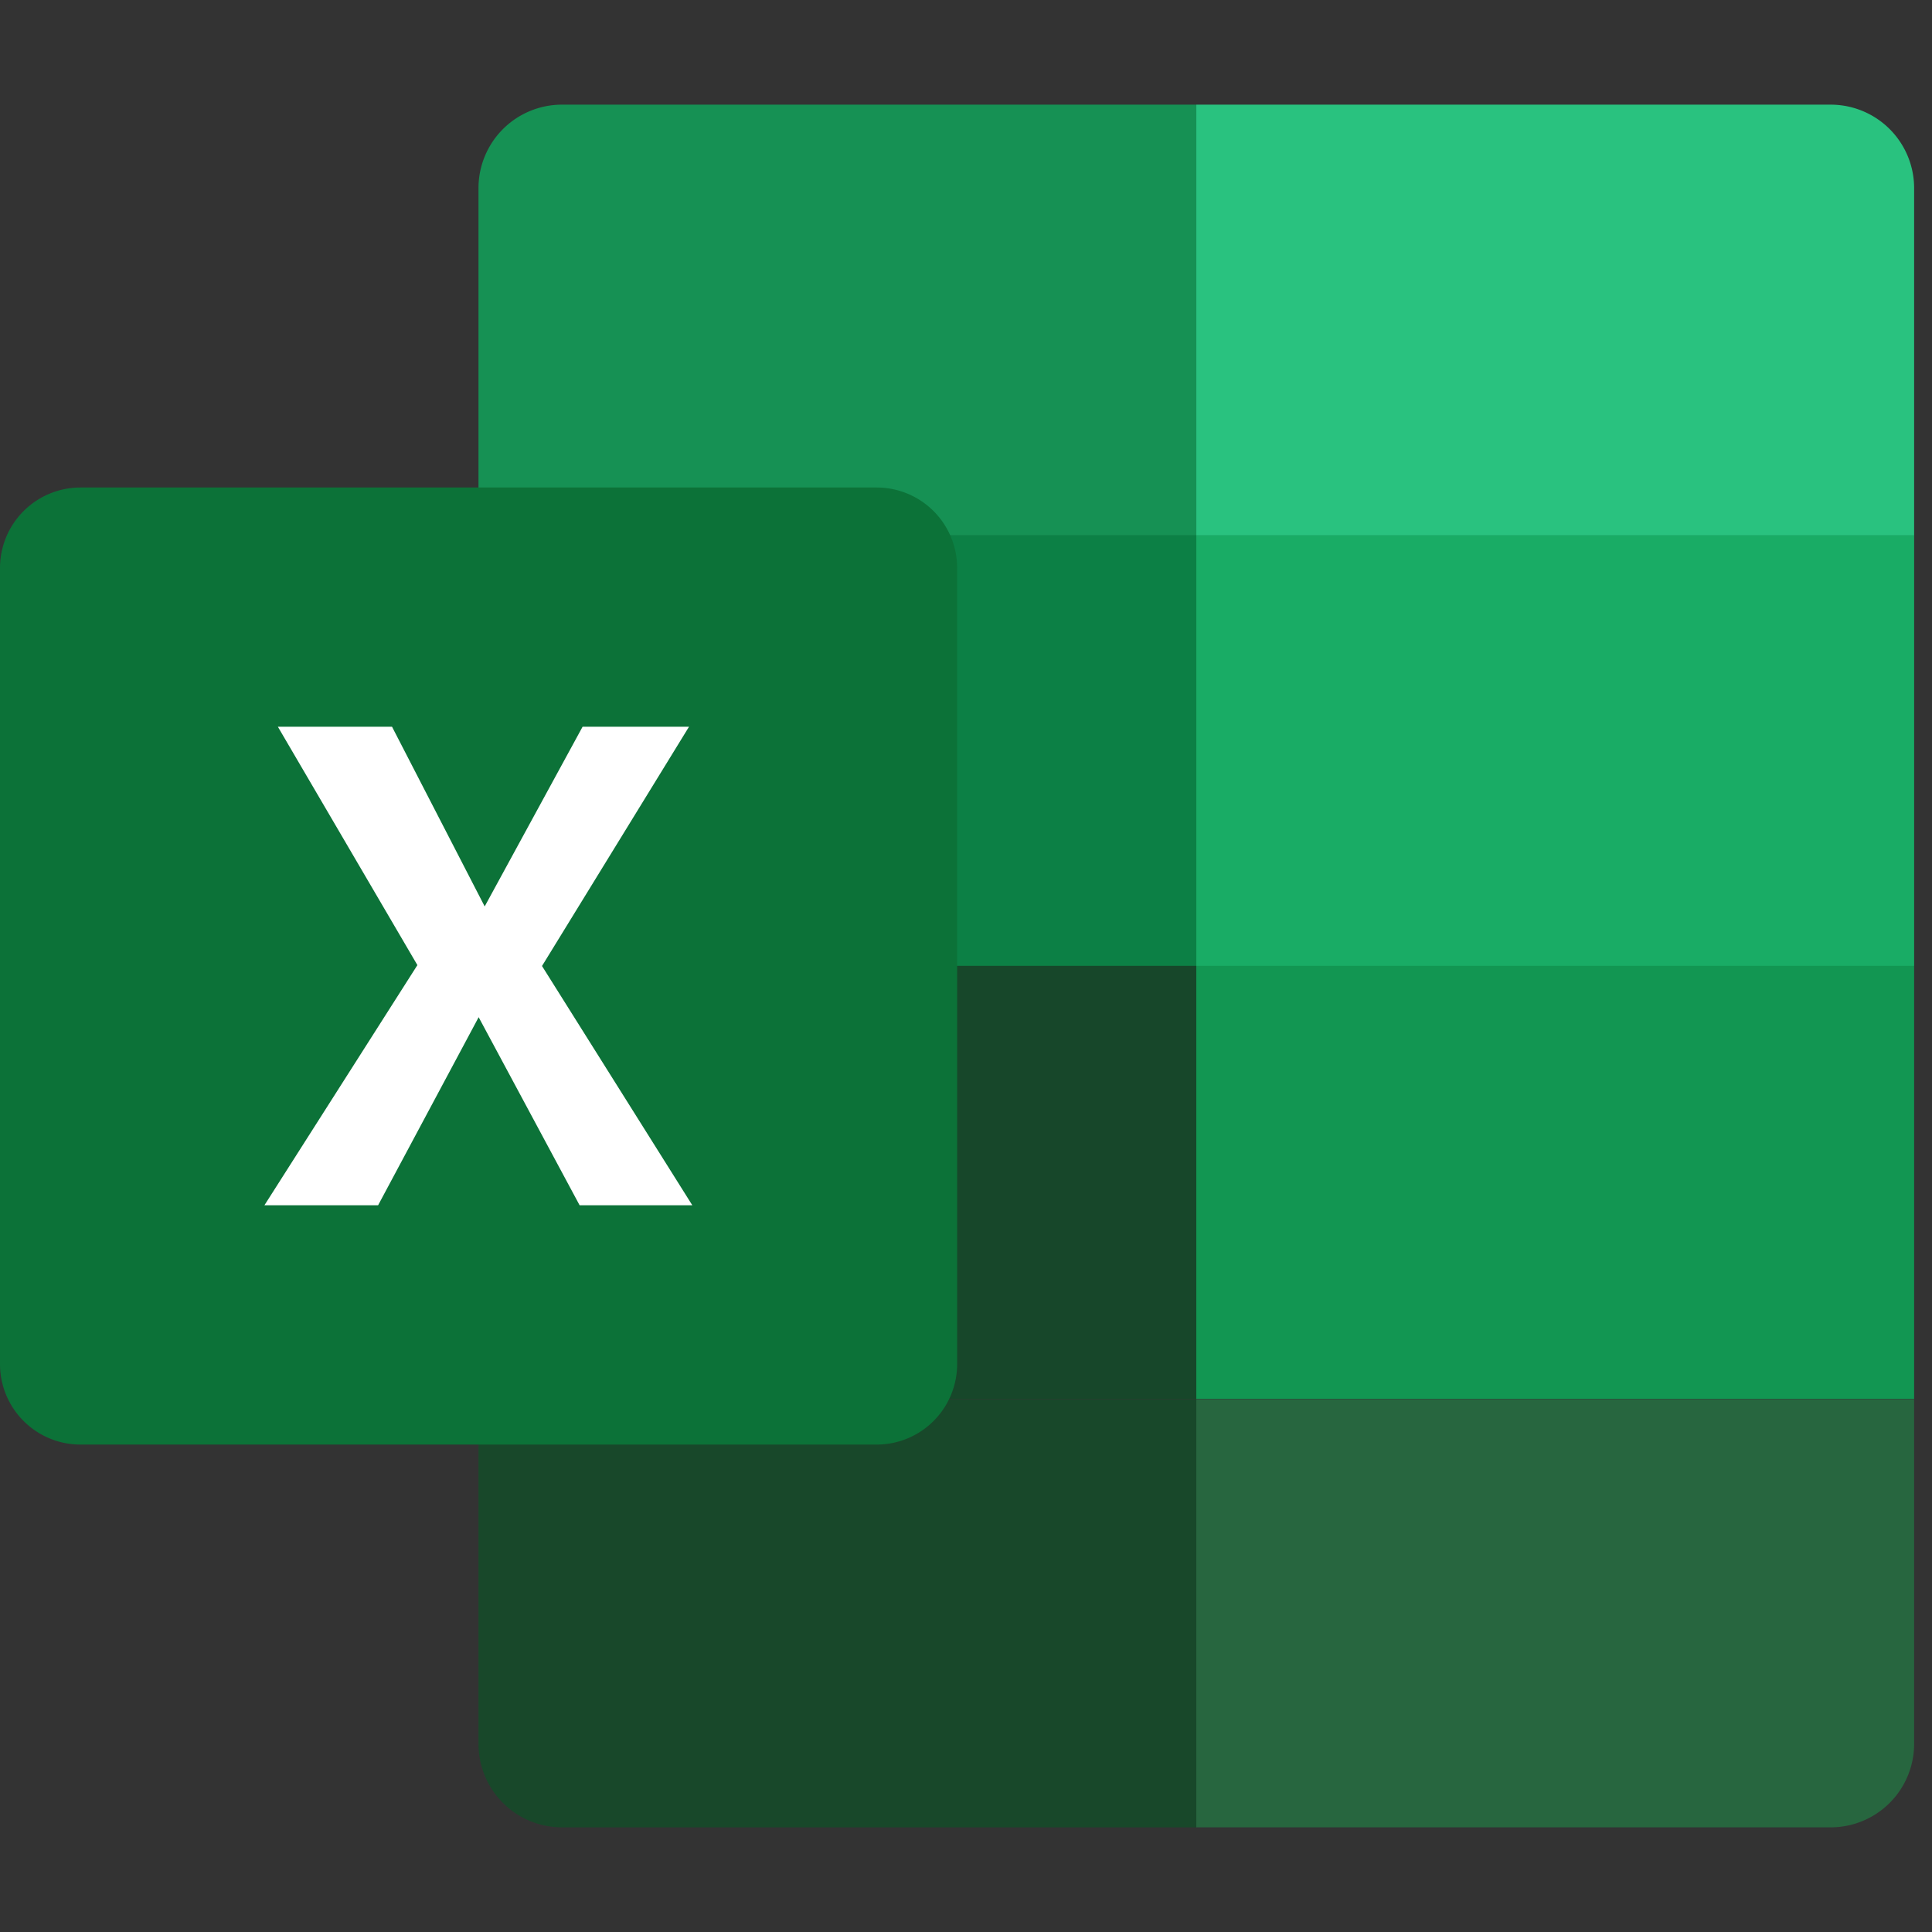 <svg xmlns="http://www.w3.org/2000/svg" width="24" height="24" viewBox="0 0 24 24">
  <rect x="0" y="0" width="24" height="24" fill="#333333" stroke="none"/>
  <g id="Excel" transform="translate(-11537 -2810)">
    <rect id="Rectangle_1331" data-name="Rectangle 1331" width="24" height="24" transform="translate(11537 2810)" fill="none"/>
    <g id="icons8-microsoft-excel-2019" transform="translate(11533 2805.3)">
      <path id="Path_14163" data-name="Path 14163" d="M22.917,6h-7.88A1.037,1.037,0,0,0,14,7.037v4.315h8.917Z" transform="translate(-4.056)" fill="#169154"/>
      <path id="Path_14164" data-name="Path 14164" d="M14,33.054v4.281a1.037,1.037,0,0,0,1.036,1.037h7.881V33.054Z" transform="translate(-4.056 -10.972)" fill="#18482a"/>
      <path id="Path_14165" data-name="Path 14165" d="M14,15h8.917v5.351H14Z" transform="translate(-4.056 -3.651)" fill="#0c8045"/>
      <path id="Path_14166" data-name="Path 14166" d="M14,24h8.917v5.38H14Z" transform="translate(-4.056 -7.302)" fill="#17472a"/>
      <g id="Group_3542" data-name="Group 3542" transform="translate(18.861 6)">
        <path id="Path_14167" data-name="Path 14167" d="M36.88,6H29v5.352h8.917V7.037A1.037,1.037,0,0,0,36.88,6Z" transform="translate(-29 -6)" fill="#29c27f"/>
        <path id="Path_14168" data-name="Path 14168" d="M29,33.054v5.318h7.881a1.037,1.037,0,0,0,1.036-1.036V33.055H29Z" transform="translate(-29 -16.972)" fill="#27663f"/>
        <path id="Path_14169" data-name="Path 14169" d="M29,15h8.917v5.351H29Z" transform="translate(-29 -9.651)" fill="#19ac65"/>
        <path id="Path_14170" data-name="Path 14170" d="M29,24h8.917v5.38H29Z" transform="translate(-29 -13.302)" fill="#129652"/>
      </g>
      <path id="Path_14171" data-name="Path 14171" d="M14.89,25.889H5a1,1,0,0,1-1-1V15a1,1,0,0,1,1-1h9.89a1,1,0,0,1,1,1v9.89A1,1,0,0,1,14.89,25.889Z" transform="translate(0 -3.244)" fill="#0c7238"/>
      <path id="Path_14172" data-name="Path 14172" d="M9.693,19h1.418l1.151,2.232L13.478,19H14.8l-1.826,2.972,1.867,2.972h-1.4l-1.254-2.336-1.249,2.336H9.526l1.9-2.983Z" transform="translate(-2.241 -5.272)" fill="#fff"/>
    </g>
  </g>
</svg>
